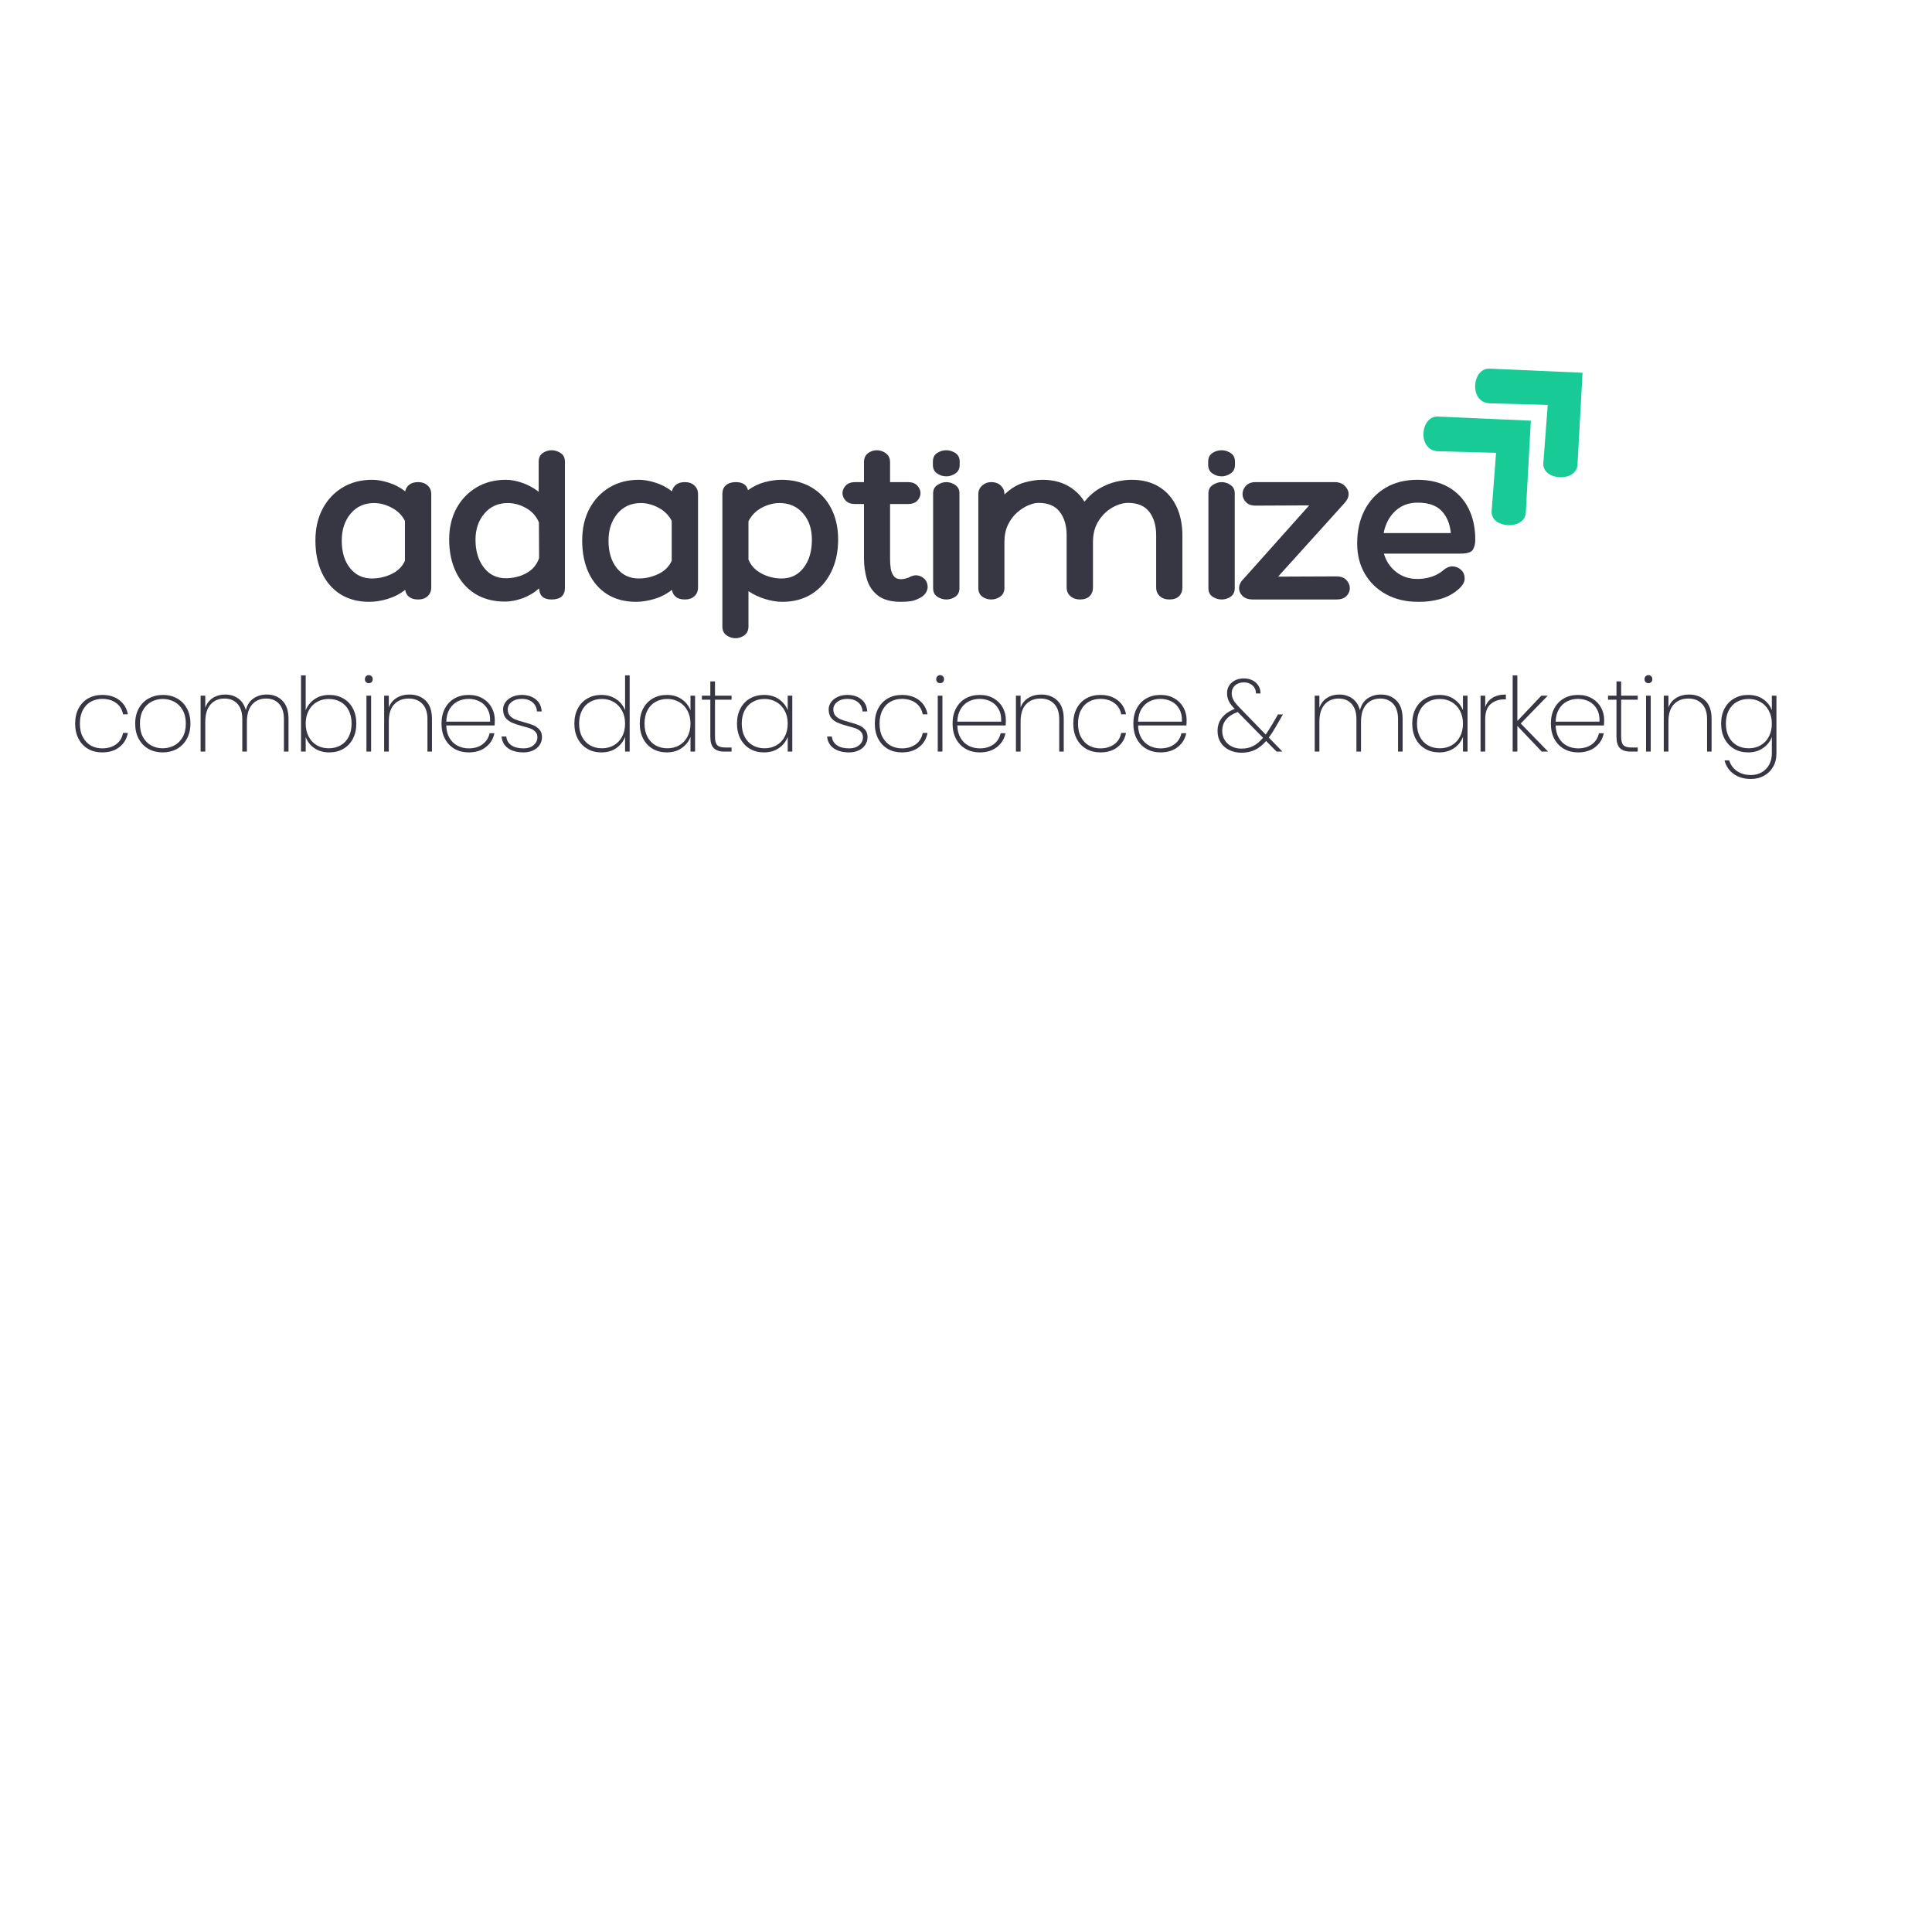 <svg xmlns="http://www.w3.org/2000/svg" xmlns:xlink="http://www.w3.org/1999/xlink" width="500" zoomAndPan="magnify" viewBox="0 0 375 375" height="500" preserveAspectRatio="xMidYMid meet" version="1.0"><defs><g/><clipPath id="1a89bf9695"><path d="M 276 80 L 298 80 L 298 102 L 276 102 Z M 276 80 " clip-rule="nonzero"/></clipPath><clipPath id="1236c3bde5"><path d="M 271.934 84.109 L 286.805 70.367 L 307.164 92.398 L 292.293 106.141 Z M 271.934 84.109 " clip-rule="nonzero"/></clipPath><clipPath id="5ae168b77d"><path d="M 271.934 84.109 L 286.805 70.367 L 307.164 92.398 L 292.293 106.141 Z M 271.934 84.109 " clip-rule="nonzero"/></clipPath><clipPath id="5a6ffbe9f6"><path d="M 286 71 L 308 71 L 308 93 L 286 93 Z M 286 71 " clip-rule="nonzero"/></clipPath><clipPath id="711190d09f"><path d="M 281.965 74.805 L 296.836 61.062 L 317.199 83.094 L 302.328 96.836 Z M 281.965 74.805 " clip-rule="nonzero"/></clipPath><clipPath id="2fcc7e0b6c"><path d="M 281.965 74.805 L 296.836 61.062 L 317.199 83.094 L 302.328 96.836 Z M 281.965 74.805 " clip-rule="nonzero"/></clipPath></defs><g clip-path="url(#1a89bf9695)"><g clip-path="url(#1236c3bde5)"><g clip-path="url(#5ae168b77d)"><path fill="#18cb96" d="M 297.137 81.652 L 279.113 80.852 C 275.633 80.695 275.047 87.477 279.172 87.59 L 290.387 87.895 L 289.527 99.18 C 289.27 102.617 295.969 102.98 296.16 99.484 Z M 297.137 81.652 " fill-opacity="1" fill-rule="nonzero"/></g></g></g><g fill="#373643" fill-opacity="1"><g transform="translate(60.332, 116.361)"><g><path d="M 20.812 -22.781 C 21.594 -22.781 22.211 -22.562 22.672 -22.125 C 23.141 -21.695 23.375 -21.141 23.375 -20.453 L 23.375 -2.328 C 23.375 -1.641 23.141 -1.078 22.672 -0.641 C 22.211 -0.211 21.594 0 20.812 0 C 20.07 0 19.488 -0.172 19.062 -0.516 C 18.645 -0.859 18.395 -1.312 18.312 -1.875 C 17.289 -1.07 16.156 -0.484 14.906 -0.109 C 13.656 0.266 12.461 0.453 11.328 0.453 C 9.18 0.453 7.32 -0.035 5.75 -1.016 C 4.188 -2.004 2.984 -3.395 2.141 -5.188 C 1.305 -6.977 0.891 -9.066 0.891 -11.453 C 0.891 -13.785 1.352 -15.832 2.281 -17.594 C 3.207 -19.352 4.5 -20.734 6.156 -21.734 C 7.812 -22.734 9.727 -23.234 11.906 -23.234 C 12.863 -23.234 13.922 -23.051 15.078 -22.688 C 16.242 -22.332 17.32 -21.77 18.312 -21 C 18.426 -21.531 18.691 -21.957 19.109 -22.281 C 19.523 -22.613 20.094 -22.781 20.812 -22.781 Z M 11.859 -4.078 C 13.172 -4.078 14.438 -4.363 15.656 -4.938 C 16.883 -5.52 17.754 -6.379 18.266 -7.516 L 18.266 -15.266 C 17.691 -16.367 16.836 -17.219 15.703 -17.812 C 14.578 -18.414 13.43 -18.719 12.266 -18.719 C 10.391 -18.719 8.875 -18.031 7.719 -16.656 C 6.57 -15.281 6 -13.535 6 -11.422 C 6 -9.211 6.535 -7.438 7.609 -6.094 C 8.68 -4.75 10.098 -4.078 11.859 -4.078 Z M 11.859 -4.078 "/></g></g></g><g fill="#373643" fill-opacity="1"><g transform="translate(86.2, 116.361)"><g><path d="M 20.859 -28.969 C 21.484 -28.969 22.07 -28.785 22.625 -28.422 C 23.176 -28.066 23.453 -27.5 23.453 -26.719 L 23.453 -2.281 C 23.453 -0.758 22.586 0 20.859 0 C 19.305 0 18.5 -0.719 18.438 -2.156 C 17.488 -1.312 16.414 -0.672 15.219 -0.234 C 14.031 0.191 12.895 0.406 11.812 0.406 C 9.57 0.406 7.641 -0.098 6.016 -1.109 C 4.391 -2.129 3.145 -3.551 2.281 -5.375 C 1.414 -7.195 0.984 -9.285 0.984 -11.641 C 0.984 -13.91 1.445 -15.91 2.375 -17.641 C 3.301 -19.367 4.594 -20.734 6.25 -21.734 C 7.906 -22.734 9.82 -23.234 12 -23.234 C 12.977 -23.234 14.035 -23.035 15.172 -22.641 C 16.305 -22.254 17.367 -21.676 18.359 -20.906 L 18.359 -26.719 C 18.359 -27.5 18.617 -28.066 19.141 -28.422 C 19.66 -28.785 20.234 -28.969 20.859 -28.969 Z M 11.953 -4.125 C 13.441 -4.125 14.789 -4.457 16 -5.125 C 17.207 -5.801 18.02 -6.781 18.438 -8.062 L 18.406 -14.953 C 17.895 -16.172 17.062 -17.102 15.906 -17.75 C 14.758 -18.395 13.578 -18.719 12.359 -18.719 C 10.473 -18.719 8.957 -18.035 7.812 -16.672 C 6.664 -15.316 6.094 -13.625 6.094 -11.594 C 6.094 -9.414 6.629 -7.625 7.703 -6.219 C 8.773 -4.82 10.191 -4.125 11.953 -4.125 Z M 11.953 -4.125 "/></g></g></g><g fill="#373643" fill-opacity="1"><g transform="translate(112.112, 116.361)"><g><path d="M 20.812 -22.781 C 21.594 -22.781 22.211 -22.562 22.672 -22.125 C 23.141 -21.695 23.375 -21.141 23.375 -20.453 L 23.375 -2.328 C 23.375 -1.641 23.141 -1.078 22.672 -0.641 C 22.211 -0.211 21.594 0 20.812 0 C 20.07 0 19.488 -0.172 19.062 -0.516 C 18.645 -0.859 18.395 -1.312 18.312 -1.875 C 17.289 -1.07 16.156 -0.484 14.906 -0.109 C 13.656 0.266 12.461 0.453 11.328 0.453 C 9.18 0.453 7.32 -0.035 5.75 -1.016 C 4.188 -2.004 2.984 -3.395 2.141 -5.188 C 1.305 -6.977 0.891 -9.066 0.891 -11.453 C 0.891 -13.785 1.352 -15.832 2.281 -17.594 C 3.207 -19.352 4.5 -20.734 6.156 -21.734 C 7.812 -22.734 9.727 -23.234 11.906 -23.234 C 12.863 -23.234 13.922 -23.051 15.078 -22.688 C 16.242 -22.332 17.32 -21.77 18.312 -21 C 18.426 -21.531 18.691 -21.957 19.109 -22.281 C 19.523 -22.613 20.094 -22.781 20.812 -22.781 Z M 11.859 -4.078 C 13.172 -4.078 14.438 -4.363 15.656 -4.938 C 16.883 -5.52 17.754 -6.379 18.266 -7.516 L 18.266 -15.266 C 17.691 -16.367 16.836 -17.219 15.703 -17.812 C 14.578 -18.414 13.43 -18.719 12.266 -18.719 C 10.391 -18.719 8.875 -18.031 7.719 -16.656 C 6.57 -15.281 6 -13.535 6 -11.422 C 6 -9.211 6.535 -7.438 7.609 -6.094 C 8.68 -4.75 10.098 -4.078 11.859 -4.078 Z M 11.859 -4.078 "/></g></g></g><g fill="#373643" fill-opacity="1"><g transform="translate(137.979, 116.361)"><g><path d="M 13.703 -23.234 C 15.91 -23.234 17.844 -22.75 19.5 -21.781 C 21.156 -20.812 22.438 -19.453 23.344 -17.703 C 24.25 -15.961 24.703 -13.941 24.703 -11.641 C 24.703 -9.254 24.25 -7.148 23.344 -5.328 C 22.438 -3.504 21.176 -2.082 19.562 -1.062 C 17.945 -0.051 16.051 0.453 13.875 0.453 C 12.863 0.453 11.758 0.273 10.562 -0.078 C 9.375 -0.441 8.285 -0.953 7.297 -1.609 L 7.297 5.234 C 7.297 5.984 7.035 6.551 6.516 6.938 C 5.992 7.32 5.422 7.516 4.797 7.516 C 4.141 7.516 3.547 7.32 3.016 6.938 C 2.492 6.551 2.234 5.984 2.234 5.234 L 2.234 -20.5 C 2.234 -21.219 2.461 -21.773 2.922 -22.172 C 3.391 -22.578 4.023 -22.781 4.828 -22.781 C 6.172 -22.781 6.961 -22.258 7.203 -21.219 C 8.254 -21.969 9.344 -22.488 10.469 -22.781 C 11.602 -23.082 12.68 -23.234 13.703 -23.234 Z M 13.75 -4.078 C 15.508 -4.078 16.926 -4.77 18 -6.156 C 19.07 -7.539 19.609 -9.352 19.609 -11.594 C 19.609 -13.707 19.031 -15.422 17.875 -16.734 C 16.727 -18.055 15.219 -18.719 13.344 -18.719 C 12.145 -18.719 10.977 -18.41 9.844 -17.797 C 8.707 -17.18 7.859 -16.305 7.297 -15.172 L 7.297 -7.75 C 7.773 -6.582 8.625 -5.676 9.844 -5.031 C 11.07 -4.395 12.375 -4.078 13.75 -4.078 Z M 13.75 -4.078 "/></g></g></g><g fill="#373643" fill-opacity="1"><g transform="translate(164.026, 116.361)"><g><path d="M 12.312 -4.25 C 13 -4.633 13.617 -4.77 14.172 -4.656 C 14.723 -4.539 15.172 -4.281 15.516 -3.875 C 15.859 -3.469 16.031 -3 16.031 -2.469 C 16.031 -2.07 15.91 -1.68 15.672 -1.297 C 15.43 -0.91 15.055 -0.582 14.547 -0.312 C 13.891 0.039 13.289 0.254 12.75 0.328 C 12.219 0.41 11.594 0.453 10.875 0.453 C 8.938 0.453 7.441 0.051 6.391 -0.75 C 5.348 -1.562 4.633 -2.609 4.25 -3.891 C 3.863 -5.172 3.672 -6.531 3.672 -7.969 L 3.672 -18.531 L 1.969 -18.531 C 1.133 -18.531 0.516 -18.754 0.109 -19.203 C -0.297 -19.648 -0.5 -20.129 -0.5 -20.641 C -0.5 -21.172 -0.289 -21.66 0.125 -22.109 C 0.551 -22.555 1.164 -22.781 1.969 -22.781 L 3.672 -22.781 L 3.672 -26.641 C 3.672 -27.41 3.922 -27.988 4.422 -28.375 C 4.93 -28.77 5.516 -28.969 6.172 -28.969 C 6.805 -28.969 7.391 -28.77 7.922 -28.375 C 8.461 -27.988 8.734 -27.41 8.734 -26.641 L 8.734 -22.781 L 12.219 -22.781 C 13 -22.781 13.598 -22.555 14.016 -22.109 C 14.43 -21.66 14.641 -21.172 14.641 -20.641 C 14.641 -20.098 14.43 -19.609 14.016 -19.172 C 13.598 -18.742 13 -18.531 12.219 -18.531 L 8.734 -18.531 L 8.734 -7.969 C 8.734 -7.312 8.773 -6.676 8.859 -6.062 C 8.953 -5.445 9.156 -4.938 9.469 -4.531 C 9.781 -4.133 10.25 -3.938 10.875 -3.938 C 11.113 -3.938 11.375 -3.973 11.656 -4.047 C 11.945 -4.117 12.164 -4.188 12.312 -4.25 Z M 12.312 -4.25 "/></g></g></g><g fill="#373643" fill-opacity="1"><g transform="translate(179.555, 116.361)"><g><path d="M 6.719 -26.141 C 6.719 -25.398 6.441 -24.844 5.891 -24.469 C 5.336 -24.094 4.75 -23.906 4.125 -23.906 C 3.469 -23.906 2.867 -24.094 2.328 -24.469 C 1.785 -24.844 1.516 -25.398 1.516 -26.141 L 1.516 -26.719 C 1.516 -27.5 1.785 -28.066 2.328 -28.422 C 2.867 -28.785 3.469 -28.969 4.125 -28.969 C 4.75 -28.969 5.336 -28.785 5.891 -28.422 C 6.441 -28.066 6.719 -27.5 6.719 -26.719 Z M 1.562 -20.594 C 1.562 -21.312 1.836 -21.852 2.391 -22.219 C 2.941 -22.594 3.52 -22.781 4.125 -22.781 C 4.75 -22.781 5.328 -22.594 5.859 -22.219 C 6.398 -21.852 6.672 -21.328 6.672 -20.641 L 6.672 -2.188 C 6.672 -1.445 6.398 -0.895 5.859 -0.531 C 5.328 -0.176 4.75 0 4.125 0 C 3.52 0 2.941 -0.176 2.391 -0.531 C 1.836 -0.895 1.562 -1.445 1.562 -2.188 Z M 1.562 -20.594 "/></g></g></g><g fill="#373643" fill-opacity="1"><g transform="translate(186.894, 116.361)"><g><path d="M 32.766 -23.234 C 34.859 -23.234 36.633 -22.773 38.094 -21.859 C 39.562 -20.953 40.68 -19.688 41.453 -18.062 C 42.223 -16.438 42.609 -14.551 42.609 -12.406 L 42.609 -2.328 C 42.609 -1.641 42.391 -1.078 41.953 -0.641 C 41.523 -0.211 40.895 0 40.062 0 C 39.32 0 38.711 -0.211 38.234 -0.641 C 37.754 -1.078 37.516 -1.641 37.516 -2.328 L 37.516 -12.484 C 37.516 -14.336 37.07 -15.844 36.188 -17 C 35.312 -18.164 33.93 -18.75 32.047 -18.75 C 31.098 -18.75 30.094 -18.453 29.031 -17.859 C 27.969 -17.266 27.07 -16.398 26.344 -15.266 C 25.613 -14.129 25.25 -12.742 25.25 -11.109 L 25.25 -2.328 C 25.25 -1.641 25.031 -1.078 24.594 -0.641 C 24.164 -0.211 23.547 0 22.734 0 C 21.992 0 21.375 -0.211 20.875 -0.641 C 20.383 -1.078 20.141 -1.641 20.141 -2.328 L 20.141 -12.484 C 20.141 -14.336 19.695 -15.844 18.812 -17 C 17.938 -18.164 16.562 -18.75 14.688 -18.75 C 14.113 -18.75 13.453 -18.594 12.703 -18.281 C 11.961 -17.969 11.234 -17.5 10.516 -16.875 C 9.805 -16.25 9.219 -15.457 8.75 -14.5 C 8.289 -13.551 8.062 -12.422 8.062 -11.109 L 8.062 -2.234 C 8.062 -1.492 7.789 -0.938 7.25 -0.562 C 6.719 -0.188 6.133 0 5.5 0 C 4.844 0 4.258 -0.188 3.75 -0.562 C 3.25 -0.938 3 -1.492 3 -2.234 L 3 -20.5 C 3 -21.125 3.242 -21.66 3.734 -22.109 C 4.234 -22.555 4.82 -22.781 5.5 -22.781 C 6.281 -22.781 6.898 -22.555 7.359 -22.109 C 7.828 -21.66 8.062 -21.125 8.062 -20.5 L 8.062 -20.375 C 9.281 -21.531 10.531 -22.297 11.812 -22.672 C 13.102 -23.047 14.312 -23.234 15.438 -23.234 C 17.32 -23.234 18.953 -22.852 20.328 -22.094 C 21.703 -21.332 22.789 -20.297 23.594 -18.984 C 24.52 -20.117 25.52 -20.988 26.594 -21.594 C 27.664 -22.207 28.738 -22.633 29.812 -22.875 C 30.883 -23.113 31.867 -23.234 32.766 -23.234 Z M 32.766 -23.234 "/></g></g></g><g fill="#373643" fill-opacity="1"><g transform="translate(232.99, 116.361)"><g><path d="M 6.719 -26.141 C 6.719 -25.398 6.441 -24.844 5.891 -24.469 C 5.336 -24.094 4.75 -23.906 4.125 -23.906 C 3.469 -23.906 2.867 -24.094 2.328 -24.469 C 1.785 -24.844 1.516 -25.398 1.516 -26.141 L 1.516 -26.719 C 1.516 -27.5 1.785 -28.066 2.328 -28.422 C 2.867 -28.785 3.469 -28.969 4.125 -28.969 C 4.75 -28.969 5.336 -28.785 5.891 -28.422 C 6.441 -28.066 6.719 -27.5 6.719 -26.719 Z M 1.562 -20.594 C 1.562 -21.312 1.836 -21.852 2.391 -22.219 C 2.941 -22.594 3.52 -22.781 4.125 -22.781 C 4.75 -22.781 5.328 -22.594 5.859 -22.219 C 6.398 -21.852 6.672 -21.328 6.672 -20.641 L 6.672 -2.188 C 6.672 -1.445 6.398 -0.895 5.859 -0.531 C 5.328 -0.176 4.75 0 4.125 0 C 3.52 0 2.941 -0.176 2.391 -0.531 C 1.836 -0.895 1.562 -1.445 1.562 -2.188 Z M 1.562 -20.594 "/></g></g></g><g fill="#373643" fill-opacity="1"><g transform="translate(240.33, 116.361)"><g><path d="M 7.75 -4.438 L 19.062 -4.484 C 19.938 -4.484 20.586 -4.242 21.016 -3.766 C 21.453 -3.285 21.672 -2.758 21.672 -2.188 C 21.672 -1.625 21.453 -1.117 21.016 -0.672 C 20.586 -0.223 19.938 0 19.062 0 L 2.859 0 C 1.992 0 1.328 -0.223 0.859 -0.672 C 0.398 -1.117 0.172 -1.625 0.172 -2.188 C 0.172 -2.82 0.457 -3.422 1.031 -3.984 L 13.781 -18.266 L 3.359 -18.219 C 2.555 -18.219 1.938 -18.445 1.5 -18.906 C 1.062 -19.375 0.844 -19.891 0.844 -20.453 C 0.844 -21.055 1.062 -21.594 1.5 -22.062 C 1.938 -22.539 2.555 -22.781 3.359 -22.781 L 18.75 -22.781 C 19.562 -22.781 20.211 -22.535 20.703 -22.047 C 21.191 -21.555 21.438 -21.008 21.438 -20.406 C 21.438 -19.875 21.172 -19.312 20.641 -18.719 Z M 7.75 -4.438 "/></g></g></g><g fill="#373643" fill-opacity="1"><g transform="translate(262.304, 116.361)"><g><path d="M 12.797 -3.984 C 13.66 -3.984 14.508 -4.102 15.344 -4.344 C 16.188 -4.582 16.969 -4.984 17.688 -5.547 C 18.375 -6.172 19.047 -6.461 19.703 -6.422 C 20.359 -6.379 20.898 -6.141 21.328 -5.703 C 21.766 -5.273 21.984 -4.738 21.984 -4.094 C 21.984 -3.457 21.672 -2.836 21.047 -2.234 C 19.992 -1.223 18.75 -0.516 17.312 -0.109 C 15.883 0.297 14.426 0.484 12.938 0.453 C 10.613 0.453 8.562 -0.023 6.781 -0.984 C 5.008 -1.941 3.625 -3.27 2.625 -4.969 C 1.625 -6.664 1.125 -8.633 1.125 -10.875 C 1.125 -13.32 1.598 -15.469 2.547 -17.312 C 3.504 -19.164 4.852 -20.613 6.594 -21.656 C 8.344 -22.707 10.41 -23.234 12.797 -23.234 C 15.191 -23.234 17.223 -22.75 18.891 -21.781 C 20.555 -20.812 21.832 -19.453 22.719 -17.703 C 23.602 -15.961 24.047 -13.926 24.047 -11.594 C 24.047 -10.844 23.895 -10.207 23.594 -9.688 C 23.289 -9.164 22.5 -8.906 21.219 -8.906 L 6.312 -8.906 C 6.727 -7.445 7.52 -6.258 8.688 -5.344 C 9.852 -4.438 11.223 -3.984 12.797 -3.984 Z M 12.844 -18.797 C 11.113 -18.797 9.664 -18.25 8.5 -17.156 C 7.344 -16.07 6.598 -14.648 6.266 -12.891 L 19.297 -12.891 C 19.141 -14.648 18.555 -16.07 17.547 -17.156 C 16.535 -18.25 14.969 -18.797 12.844 -18.797 Z M 12.844 -18.797 "/></g></g></g><g fill="#373643" fill-opacity="1"><g transform="translate(13.507, 145.885)"><g><path d="M 1.078 -5.438 C 1.078 -6.57 1.301 -7.555 1.75 -8.391 C 2.195 -9.234 2.816 -9.879 3.609 -10.328 C 4.398 -10.773 5.312 -11 6.344 -11 C 7.695 -11 8.812 -10.656 9.688 -9.969 C 10.562 -9.289 11.102 -8.379 11.312 -7.234 L 10.375 -7.234 C 10.207 -8.172 9.758 -8.906 9.031 -9.438 C 8.301 -9.969 7.406 -10.234 6.344 -10.234 C 5.539 -10.234 4.812 -10.055 4.156 -9.703 C 3.508 -9.359 2.988 -8.82 2.594 -8.094 C 2.195 -7.363 2 -6.477 2 -5.438 C 2 -4.383 2.195 -3.5 2.594 -2.781 C 2.988 -2.062 3.508 -1.52 4.156 -1.156 C 4.812 -0.801 5.539 -0.625 6.344 -0.625 C 7.406 -0.625 8.301 -0.891 9.031 -1.422 C 9.758 -1.953 10.207 -2.688 10.375 -3.625 L 11.312 -3.625 C 11.102 -2.488 10.555 -1.57 9.672 -0.875 C 8.797 -0.188 7.688 0.156 6.344 0.156 C 5.312 0.156 4.398 -0.066 3.609 -0.516 C 2.816 -0.973 2.195 -1.625 1.75 -2.469 C 1.301 -3.312 1.078 -4.301 1.078 -5.438 Z M 1.078 -5.438 "/></g></g></g><g fill="#373643" fill-opacity="1"><g transform="translate(25.162, 145.885)"><g><path d="M 6.422 0.156 C 5.41 0.156 4.492 -0.066 3.672 -0.516 C 2.859 -0.973 2.223 -1.625 1.766 -2.469 C 1.305 -3.312 1.078 -4.301 1.078 -5.438 C 1.078 -6.562 1.312 -7.547 1.781 -8.391 C 2.25 -9.234 2.891 -9.879 3.703 -10.328 C 4.523 -10.773 5.441 -11 6.453 -11 C 7.473 -11 8.391 -10.773 9.203 -10.328 C 10.016 -9.879 10.648 -9.234 11.109 -8.391 C 11.566 -7.555 11.797 -6.57 11.797 -5.438 C 11.797 -4.301 11.562 -3.312 11.094 -2.469 C 10.633 -1.625 9.992 -0.973 9.172 -0.516 C 8.348 -0.066 7.43 0.156 6.422 0.156 Z M 6.422 -0.641 C 7.203 -0.641 7.938 -0.816 8.625 -1.172 C 9.312 -1.523 9.863 -2.062 10.281 -2.781 C 10.695 -3.5 10.906 -4.383 10.906 -5.438 C 10.906 -6.477 10.695 -7.359 10.281 -8.078 C 9.863 -8.797 9.316 -9.332 8.641 -9.688 C 7.961 -10.039 7.227 -10.219 6.438 -10.219 C 5.656 -10.219 4.926 -10.039 4.25 -9.688 C 3.57 -9.332 3.023 -8.797 2.609 -8.078 C 2.203 -7.359 2 -6.477 2 -5.438 C 2 -4.383 2.203 -3.5 2.609 -2.781 C 3.016 -2.062 3.551 -1.523 4.219 -1.172 C 4.895 -0.816 5.629 -0.641 6.422 -0.641 Z M 6.422 -0.641 "/></g></g></g><g fill="#373643" fill-opacity="1"><g transform="translate(37.297, 145.885)"><g><path d="M 14.484 -11.078 C 15.723 -11.078 16.734 -10.68 17.516 -9.891 C 18.305 -9.098 18.703 -7.922 18.703 -6.359 L 18.703 0 L 17.812 0 L 17.812 -6.297 C 17.812 -7.586 17.5 -8.578 16.875 -9.266 C 16.258 -9.953 15.414 -10.297 14.344 -10.297 C 13.219 -10.297 12.316 -9.91 11.641 -9.141 C 10.961 -8.367 10.625 -7.25 10.625 -5.781 L 10.625 0 L 9.734 0 L 9.734 -6.297 C 9.734 -7.586 9.422 -8.578 8.797 -9.266 C 8.18 -9.953 7.336 -10.297 6.266 -10.297 C 5.141 -10.297 4.238 -9.91 3.562 -9.141 C 2.883 -8.367 2.547 -7.25 2.547 -5.781 L 2.547 0 L 1.641 0 L 1.641 -10.859 L 2.547 -10.859 L 2.547 -8.5 C 2.848 -9.352 3.344 -9.992 4.031 -10.422 C 4.719 -10.859 5.508 -11.078 6.406 -11.078 C 7.383 -11.078 8.227 -10.82 8.938 -10.312 C 9.656 -9.801 10.148 -9.047 10.422 -8.047 C 10.672 -9.047 11.16 -9.801 11.891 -10.312 C 12.629 -10.82 13.492 -11.078 14.484 -11.078 Z M 14.484 -11.078 "/></g></g></g><g fill="#373643" fill-opacity="1"><g transform="translate(56.789, 145.885)"><g><path d="M 2.547 -8 C 2.879 -8.875 3.441 -9.594 4.234 -10.156 C 5.035 -10.719 6.004 -11 7.141 -11 C 8.148 -11 9.051 -10.77 9.844 -10.312 C 10.645 -9.863 11.266 -9.219 11.703 -8.375 C 12.148 -7.539 12.375 -6.562 12.375 -5.438 C 12.375 -4.32 12.148 -3.336 11.703 -2.484 C 11.266 -1.641 10.645 -0.988 9.844 -0.531 C 9.051 -0.07 8.148 0.156 7.141 0.156 C 6.004 0.156 5.031 -0.117 4.219 -0.672 C 3.414 -1.234 2.859 -1.957 2.547 -2.844 L 2.547 0 L 1.641 0 L 1.641 -14.797 L 2.547 -14.797 Z M 11.453 -5.438 C 11.453 -6.426 11.266 -7.281 10.891 -8 C 10.523 -8.719 10.004 -9.266 9.328 -9.641 C 8.648 -10.023 7.875 -10.219 7 -10.219 C 6.156 -10.219 5.395 -10.02 4.719 -9.625 C 4.039 -9.238 3.508 -8.68 3.125 -7.953 C 2.738 -7.223 2.547 -6.383 2.547 -5.438 C 2.547 -4.477 2.738 -3.633 3.125 -2.906 C 3.508 -2.176 4.039 -1.613 4.719 -1.219 C 5.395 -0.832 6.156 -0.641 7 -0.641 C 7.875 -0.641 8.648 -0.832 9.328 -1.219 C 10.004 -1.602 10.523 -2.156 10.891 -2.875 C 11.266 -3.594 11.453 -4.445 11.453 -5.438 Z M 11.453 -5.438 "/></g></g></g><g fill="#373643" fill-opacity="1"><g transform="translate(69.484, 145.885)"><g><path d="M 2.094 -13.281 C 1.883 -13.281 1.707 -13.348 1.562 -13.484 C 1.414 -13.629 1.344 -13.82 1.344 -14.062 C 1.344 -14.289 1.414 -14.477 1.562 -14.625 C 1.707 -14.77 1.883 -14.844 2.094 -14.844 C 2.312 -14.844 2.492 -14.77 2.641 -14.625 C 2.785 -14.477 2.859 -14.289 2.859 -14.062 C 2.859 -13.82 2.785 -13.629 2.641 -13.484 C 2.492 -13.348 2.312 -13.281 2.094 -13.281 Z M 2.547 -10.859 L 2.547 0 L 1.641 0 L 1.641 -10.859 Z M 2.547 -10.859 "/></g></g></g><g fill="#373643" fill-opacity="1"><g transform="translate(72.922, 145.885)"><g><path d="M 6.547 -11.078 C 7.836 -11.078 8.891 -10.68 9.703 -9.891 C 10.516 -9.098 10.922 -7.922 10.922 -6.359 L 10.922 0 L 10.047 0 L 10.047 -6.297 C 10.047 -7.586 9.719 -8.578 9.062 -9.266 C 8.406 -9.953 7.52 -10.297 6.406 -10.297 C 5.227 -10.297 4.289 -9.922 3.594 -9.172 C 2.895 -8.43 2.547 -7.328 2.547 -5.859 L 2.547 0 L 1.641 0 L 1.641 -10.859 L 2.547 -10.859 L 2.547 -8.562 C 2.848 -9.375 3.352 -9.992 4.062 -10.422 C 4.781 -10.859 5.609 -11.078 6.547 -11.078 Z M 6.547 -11.078 "/></g></g></g><g fill="#373643" fill-opacity="1"><g transform="translate(84.618, 145.885)"><g><path d="M 11.422 -6.156 C 11.422 -5.676 11.406 -5.316 11.375 -5.078 L 2 -5.078 C 2.031 -4.109 2.242 -3.289 2.641 -2.625 C 3.035 -1.957 3.562 -1.457 4.219 -1.125 C 4.875 -0.789 5.586 -0.625 6.359 -0.625 C 7.422 -0.625 8.312 -0.883 9.031 -1.406 C 9.758 -1.938 10.219 -2.656 10.406 -3.562 L 11.344 -3.562 C 11.125 -2.457 10.57 -1.562 9.688 -0.875 C 8.812 -0.188 7.703 0.156 6.359 0.156 C 5.348 0.156 4.441 -0.066 3.641 -0.516 C 2.836 -0.973 2.207 -1.625 1.75 -2.469 C 1.301 -3.312 1.078 -4.301 1.078 -5.438 C 1.078 -6.57 1.301 -7.555 1.75 -8.391 C 2.195 -9.234 2.816 -9.879 3.609 -10.328 C 4.41 -10.773 5.328 -11 6.359 -11 C 7.398 -11 8.301 -10.773 9.062 -10.328 C 9.832 -9.879 10.414 -9.285 10.812 -8.547 C 11.219 -7.805 11.422 -7.008 11.422 -6.156 Z M 10.516 -5.812 C 10.555 -6.781 10.383 -7.598 10 -8.266 C 9.625 -8.93 9.109 -9.426 8.453 -9.75 C 7.805 -10.07 7.102 -10.234 6.344 -10.234 C 5.582 -10.234 4.879 -10.07 4.234 -9.75 C 3.586 -9.426 3.062 -8.93 2.656 -8.266 C 2.25 -7.598 2.031 -6.781 2 -5.812 Z M 10.516 -5.812 "/></g></g></g><g fill="#373643" fill-opacity="1"><g transform="translate(96.353, 145.885)"><g><path d="M 5.266 0.156 C 4.047 0.156 3.051 -0.109 2.281 -0.641 C 1.52 -1.172 1.094 -1.93 1 -2.922 L 1.922 -2.922 C 1.984 -2.211 2.305 -1.648 2.891 -1.234 C 3.473 -0.828 4.266 -0.625 5.266 -0.625 C 6.086 -0.625 6.738 -0.832 7.219 -1.25 C 7.707 -1.664 7.953 -2.18 7.953 -2.797 C 7.953 -3.223 7.82 -3.57 7.562 -3.844 C 7.312 -4.125 6.988 -4.336 6.594 -4.484 C 6.207 -4.629 5.68 -4.785 5.016 -4.953 C 4.211 -5.172 3.566 -5.383 3.078 -5.594 C 2.586 -5.801 2.164 -6.109 1.812 -6.516 C 1.469 -6.93 1.297 -7.488 1.297 -8.188 C 1.297 -8.688 1.445 -9.148 1.75 -9.578 C 2.062 -10.016 2.488 -10.359 3.031 -10.609 C 3.582 -10.867 4.207 -11 4.906 -11 C 6.031 -11 6.941 -10.711 7.641 -10.141 C 8.348 -9.578 8.727 -8.797 8.781 -7.797 L 7.875 -7.797 C 7.832 -8.516 7.551 -9.098 7.031 -9.547 C 6.52 -10.004 5.801 -10.234 4.875 -10.234 C 4.102 -10.234 3.461 -10.035 2.953 -9.641 C 2.453 -9.242 2.203 -8.758 2.203 -8.188 C 2.203 -7.676 2.344 -7.266 2.625 -6.953 C 2.914 -6.641 3.27 -6.398 3.688 -6.234 C 4.102 -6.066 4.66 -5.891 5.359 -5.703 C 6.117 -5.504 6.727 -5.305 7.188 -5.109 C 7.645 -4.91 8.035 -4.629 8.359 -4.266 C 8.68 -3.898 8.844 -3.41 8.844 -2.797 C 8.844 -2.234 8.688 -1.723 8.375 -1.266 C 8.07 -0.816 7.645 -0.469 7.094 -0.219 C 6.551 0.031 5.941 0.156 5.266 0.156 Z M 5.266 0.156 "/></g></g></g><g fill="#373643" fill-opacity="1"><g transform="translate(105.529, 145.885)"><g/></g></g><g fill="#373643" fill-opacity="1"><g transform="translate(110.406, 145.885)"><g><path d="M 1.078 -5.438 C 1.078 -6.562 1.301 -7.539 1.75 -8.375 C 2.195 -9.219 2.816 -9.863 3.609 -10.312 C 4.398 -10.77 5.301 -11 6.312 -11 C 7.426 -11 8.391 -10.723 9.203 -10.172 C 10.016 -9.617 10.586 -8.898 10.922 -8.016 L 10.922 -14.797 L 11.812 -14.797 L 11.812 0 L 10.922 0 L 10.922 -2.875 C 10.598 -1.988 10.035 -1.258 9.234 -0.688 C 8.441 -0.125 7.469 0.156 6.312 0.156 C 5.301 0.156 4.398 -0.07 3.609 -0.531 C 2.816 -0.988 2.195 -1.641 1.75 -2.484 C 1.301 -3.336 1.078 -4.32 1.078 -5.438 Z M 10.922 -5.438 C 10.922 -6.383 10.723 -7.223 10.328 -7.953 C 9.93 -8.68 9.395 -9.238 8.719 -9.625 C 8.039 -10.02 7.281 -10.219 6.438 -10.219 C 5.562 -10.219 4.789 -10.023 4.125 -9.641 C 3.457 -9.266 2.938 -8.719 2.562 -8 C 2.188 -7.281 2 -6.426 2 -5.438 C 2 -4.445 2.188 -3.594 2.562 -2.875 C 2.938 -2.156 3.457 -1.602 4.125 -1.219 C 4.801 -0.832 5.57 -0.641 6.438 -0.641 C 7.281 -0.641 8.047 -0.832 8.734 -1.219 C 9.422 -1.613 9.957 -2.176 10.344 -2.906 C 10.727 -3.633 10.922 -4.477 10.922 -5.438 Z M 10.922 -5.438 "/></g></g></g><g fill="#373643" fill-opacity="1"><g transform="translate(123.101, 145.885)"><g><path d="M 1.078 -5.438 C 1.078 -6.562 1.301 -7.539 1.75 -8.375 C 2.195 -9.219 2.816 -9.863 3.609 -10.312 C 4.398 -10.77 5.301 -11 6.312 -11 C 7.469 -11 8.441 -10.719 9.234 -10.156 C 10.035 -9.594 10.598 -8.879 10.922 -8.016 L 10.922 -10.859 L 11.812 -10.859 L 11.812 0 L 10.922 0 L 10.922 -2.859 C 10.598 -1.984 10.031 -1.258 9.219 -0.688 C 8.414 -0.125 7.445 0.156 6.312 0.156 C 5.301 0.156 4.398 -0.07 3.609 -0.531 C 2.816 -0.988 2.195 -1.641 1.75 -2.484 C 1.301 -3.336 1.078 -4.32 1.078 -5.438 Z M 10.922 -5.438 C 10.922 -6.383 10.723 -7.223 10.328 -7.953 C 9.93 -8.68 9.395 -9.238 8.719 -9.625 C 8.039 -10.02 7.281 -10.219 6.438 -10.219 C 5.562 -10.219 4.789 -10.023 4.125 -9.641 C 3.457 -9.266 2.938 -8.719 2.562 -8 C 2.188 -7.281 2 -6.426 2 -5.438 C 2 -4.445 2.188 -3.594 2.562 -2.875 C 2.938 -2.156 3.457 -1.602 4.125 -1.219 C 4.801 -0.832 5.57 -0.641 6.438 -0.641 C 7.281 -0.641 8.047 -0.832 8.734 -1.219 C 9.422 -1.613 9.957 -2.176 10.344 -2.906 C 10.727 -3.633 10.922 -4.477 10.922 -5.438 Z M 10.922 -5.438 "/></g></g></g><g fill="#373643" fill-opacity="1"><g transform="translate(135.796, 145.885)"><g><path d="M 2.984 -10.078 L 2.984 -2.906 C 2.984 -2.102 3.129 -1.551 3.422 -1.25 C 3.711 -0.945 4.234 -0.797 4.984 -0.797 L 6.203 -0.797 L 6.203 0 L 4.844 0 C 3.895 0 3.195 -0.223 2.75 -0.672 C 2.301 -1.117 2.078 -1.863 2.078 -2.906 L 2.078 -10.078 L 0.438 -10.078 L 0.438 -10.859 L 2.078 -10.859 L 2.078 -13.625 L 2.984 -13.625 L 2.984 -10.859 L 6.203 -10.859 L 6.203 -10.078 Z M 2.984 -10.078 "/></g></g></g><g fill="#373643" fill-opacity="1"><g transform="translate(141.973, 145.885)"><g><path d="M 1.078 -5.438 C 1.078 -6.562 1.301 -7.539 1.75 -8.375 C 2.195 -9.219 2.816 -9.863 3.609 -10.312 C 4.398 -10.77 5.301 -11 6.312 -11 C 7.469 -11 8.441 -10.719 9.234 -10.156 C 10.035 -9.594 10.598 -8.879 10.922 -8.016 L 10.922 -10.859 L 11.812 -10.859 L 11.812 0 L 10.922 0 L 10.922 -2.859 C 10.598 -1.984 10.031 -1.258 9.219 -0.688 C 8.414 -0.125 7.445 0.156 6.312 0.156 C 5.301 0.156 4.398 -0.07 3.609 -0.531 C 2.816 -0.988 2.195 -1.641 1.75 -2.484 C 1.301 -3.336 1.078 -4.32 1.078 -5.438 Z M 10.922 -5.438 C 10.922 -6.383 10.723 -7.223 10.328 -7.953 C 9.93 -8.68 9.395 -9.238 8.719 -9.625 C 8.039 -10.02 7.281 -10.219 6.438 -10.219 C 5.562 -10.219 4.789 -10.023 4.125 -9.641 C 3.457 -9.266 2.938 -8.719 2.562 -8 C 2.188 -7.281 2 -6.426 2 -5.438 C 2 -4.445 2.188 -3.594 2.562 -2.875 C 2.938 -2.156 3.457 -1.602 4.125 -1.219 C 4.801 -0.832 5.57 -0.641 6.438 -0.641 C 7.281 -0.641 8.047 -0.832 8.734 -1.219 C 9.422 -1.613 9.957 -2.176 10.344 -2.906 C 10.727 -3.633 10.922 -4.477 10.922 -5.438 Z M 10.922 -5.438 "/></g></g></g><g fill="#373643" fill-opacity="1"><g transform="translate(154.668, 145.885)"><g/></g></g><g fill="#373643" fill-opacity="1"><g transform="translate(159.546, 145.885)"><g><path d="M 5.266 0.156 C 4.047 0.156 3.051 -0.109 2.281 -0.641 C 1.52 -1.172 1.094 -1.93 1 -2.922 L 1.922 -2.922 C 1.984 -2.211 2.305 -1.648 2.891 -1.234 C 3.473 -0.828 4.266 -0.625 5.266 -0.625 C 6.086 -0.625 6.738 -0.832 7.219 -1.25 C 7.707 -1.664 7.953 -2.18 7.953 -2.797 C 7.953 -3.223 7.82 -3.57 7.562 -3.844 C 7.312 -4.125 6.988 -4.336 6.594 -4.484 C 6.207 -4.629 5.68 -4.785 5.016 -4.953 C 4.211 -5.172 3.566 -5.383 3.078 -5.594 C 2.586 -5.801 2.164 -6.109 1.812 -6.516 C 1.469 -6.93 1.297 -7.488 1.297 -8.188 C 1.297 -8.688 1.445 -9.148 1.75 -9.578 C 2.062 -10.016 2.488 -10.359 3.031 -10.609 C 3.582 -10.867 4.207 -11 4.906 -11 C 6.031 -11 6.941 -10.711 7.641 -10.141 C 8.348 -9.578 8.727 -8.797 8.781 -7.797 L 7.875 -7.797 C 7.832 -8.516 7.551 -9.098 7.031 -9.547 C 6.52 -10.004 5.801 -10.234 4.875 -10.234 C 4.102 -10.234 3.461 -10.035 2.953 -9.641 C 2.453 -9.242 2.203 -8.758 2.203 -8.188 C 2.203 -7.676 2.344 -7.266 2.625 -6.953 C 2.914 -6.641 3.27 -6.398 3.688 -6.234 C 4.102 -6.066 4.66 -5.891 5.359 -5.703 C 6.117 -5.504 6.727 -5.305 7.188 -5.109 C 7.645 -4.91 8.035 -4.629 8.359 -4.266 C 8.68 -3.898 8.844 -3.41 8.844 -2.797 C 8.844 -2.234 8.688 -1.723 8.375 -1.266 C 8.07 -0.816 7.645 -0.469 7.094 -0.219 C 6.551 0.031 5.941 0.156 5.266 0.156 Z M 5.266 0.156 "/></g></g></g><g fill="#373643" fill-opacity="1"><g transform="translate(168.722, 145.885)"><g><path d="M 1.078 -5.438 C 1.078 -6.57 1.301 -7.555 1.75 -8.391 C 2.195 -9.234 2.816 -9.879 3.609 -10.328 C 4.398 -10.773 5.312 -11 6.344 -11 C 7.695 -11 8.812 -10.656 9.688 -9.969 C 10.562 -9.289 11.102 -8.379 11.312 -7.234 L 10.375 -7.234 C 10.207 -8.172 9.758 -8.906 9.031 -9.438 C 8.301 -9.969 7.406 -10.234 6.344 -10.234 C 5.539 -10.234 4.812 -10.055 4.156 -9.703 C 3.508 -9.359 2.988 -8.82 2.594 -8.094 C 2.195 -7.363 2 -6.477 2 -5.438 C 2 -4.383 2.195 -3.5 2.594 -2.781 C 2.988 -2.062 3.508 -1.52 4.156 -1.156 C 4.812 -0.801 5.539 -0.625 6.344 -0.625 C 7.406 -0.625 8.301 -0.891 9.031 -1.422 C 9.758 -1.953 10.207 -2.688 10.375 -3.625 L 11.312 -3.625 C 11.102 -2.488 10.555 -1.57 9.672 -0.875 C 8.797 -0.188 7.688 0.156 6.344 0.156 C 5.312 0.156 4.398 -0.066 3.609 -0.516 C 2.816 -0.973 2.195 -1.625 1.75 -2.469 C 1.301 -3.312 1.078 -4.301 1.078 -5.438 Z M 1.078 -5.438 "/></g></g></g><g fill="#373643" fill-opacity="1"><g transform="translate(180.377, 145.885)"><g><path d="M 2.094 -13.281 C 1.883 -13.281 1.707 -13.348 1.562 -13.484 C 1.414 -13.629 1.344 -13.82 1.344 -14.062 C 1.344 -14.289 1.414 -14.477 1.562 -14.625 C 1.707 -14.77 1.883 -14.844 2.094 -14.844 C 2.312 -14.844 2.492 -14.77 2.641 -14.625 C 2.785 -14.477 2.859 -14.289 2.859 -14.062 C 2.859 -13.82 2.785 -13.629 2.641 -13.484 C 2.492 -13.348 2.312 -13.281 2.094 -13.281 Z M 2.547 -10.859 L 2.547 0 L 1.641 0 L 1.641 -10.859 Z M 2.547 -10.859 "/></g></g></g><g fill="#373643" fill-opacity="1"><g transform="translate(183.815, 145.885)"><g><path d="M 11.422 -6.156 C 11.422 -5.676 11.406 -5.316 11.375 -5.078 L 2 -5.078 C 2.031 -4.109 2.242 -3.289 2.641 -2.625 C 3.035 -1.957 3.562 -1.457 4.219 -1.125 C 4.875 -0.789 5.586 -0.625 6.359 -0.625 C 7.422 -0.625 8.312 -0.883 9.031 -1.406 C 9.758 -1.938 10.219 -2.656 10.406 -3.562 L 11.344 -3.562 C 11.125 -2.457 10.57 -1.562 9.688 -0.875 C 8.812 -0.188 7.703 0.156 6.359 0.156 C 5.348 0.156 4.441 -0.066 3.641 -0.516 C 2.836 -0.973 2.207 -1.625 1.75 -2.469 C 1.301 -3.312 1.078 -4.301 1.078 -5.438 C 1.078 -6.57 1.301 -7.555 1.75 -8.391 C 2.195 -9.234 2.816 -9.879 3.609 -10.328 C 4.41 -10.773 5.328 -11 6.359 -11 C 7.398 -11 8.301 -10.773 9.062 -10.328 C 9.832 -9.879 10.414 -9.285 10.812 -8.547 C 11.219 -7.805 11.422 -7.008 11.422 -6.156 Z M 10.516 -5.812 C 10.555 -6.781 10.383 -7.598 10 -8.266 C 9.625 -8.93 9.109 -9.426 8.453 -9.75 C 7.805 -10.07 7.102 -10.234 6.344 -10.234 C 5.582 -10.234 4.879 -10.07 4.234 -9.75 C 3.586 -9.426 3.062 -8.93 2.656 -8.266 C 2.25 -7.598 2.031 -6.781 2 -5.812 Z M 10.516 -5.812 "/></g></g></g><g fill="#373643" fill-opacity="1"><g transform="translate(195.55, 145.885)"><g><path d="M 6.547 -11.078 C 7.836 -11.078 8.891 -10.68 9.703 -9.891 C 10.516 -9.098 10.922 -7.922 10.922 -6.359 L 10.922 0 L 10.047 0 L 10.047 -6.297 C 10.047 -7.586 9.719 -8.578 9.062 -9.266 C 8.406 -9.953 7.52 -10.297 6.406 -10.297 C 5.227 -10.297 4.289 -9.922 3.594 -9.172 C 2.895 -8.43 2.547 -7.328 2.547 -5.859 L 2.547 0 L 1.641 0 L 1.641 -10.859 L 2.547 -10.859 L 2.547 -8.562 C 2.848 -9.375 3.352 -9.992 4.062 -10.422 C 4.781 -10.859 5.609 -11.078 6.547 -11.078 Z M 6.547 -11.078 "/></g></g></g><g fill="#373643" fill-opacity="1"><g transform="translate(207.245, 145.885)"><g><path d="M 1.078 -5.438 C 1.078 -6.57 1.301 -7.555 1.75 -8.391 C 2.195 -9.234 2.816 -9.879 3.609 -10.328 C 4.398 -10.773 5.312 -11 6.344 -11 C 7.695 -11 8.812 -10.656 9.688 -9.969 C 10.562 -9.289 11.102 -8.379 11.312 -7.234 L 10.375 -7.234 C 10.207 -8.172 9.758 -8.906 9.031 -9.438 C 8.301 -9.969 7.406 -10.234 6.344 -10.234 C 5.539 -10.234 4.812 -10.055 4.156 -9.703 C 3.508 -9.359 2.988 -8.82 2.594 -8.094 C 2.195 -7.363 2 -6.477 2 -5.438 C 2 -4.383 2.195 -3.5 2.594 -2.781 C 2.988 -2.062 3.508 -1.52 4.156 -1.156 C 4.812 -0.801 5.539 -0.625 6.344 -0.625 C 7.406 -0.625 8.301 -0.891 9.031 -1.422 C 9.758 -1.953 10.207 -2.688 10.375 -3.625 L 11.312 -3.625 C 11.102 -2.488 10.555 -1.57 9.672 -0.875 C 8.797 -0.188 7.688 0.156 6.344 0.156 C 5.312 0.156 4.398 -0.066 3.609 -0.516 C 2.816 -0.973 2.195 -1.625 1.75 -2.469 C 1.301 -3.312 1.078 -4.301 1.078 -5.438 Z M 1.078 -5.438 "/></g></g></g><g fill="#373643" fill-opacity="1"><g transform="translate(218.9, 145.885)"><g><path d="M 11.422 -6.156 C 11.422 -5.676 11.406 -5.316 11.375 -5.078 L 2 -5.078 C 2.031 -4.109 2.242 -3.289 2.641 -2.625 C 3.035 -1.957 3.562 -1.457 4.219 -1.125 C 4.875 -0.789 5.586 -0.625 6.359 -0.625 C 7.422 -0.625 8.312 -0.883 9.031 -1.406 C 9.758 -1.938 10.219 -2.656 10.406 -3.562 L 11.344 -3.562 C 11.125 -2.457 10.57 -1.562 9.688 -0.875 C 8.812 -0.188 7.703 0.156 6.359 0.156 C 5.348 0.156 4.441 -0.066 3.641 -0.516 C 2.836 -0.973 2.207 -1.625 1.75 -2.469 C 1.301 -3.312 1.078 -4.301 1.078 -5.438 C 1.078 -6.57 1.301 -7.555 1.75 -8.391 C 2.195 -9.234 2.816 -9.879 3.609 -10.328 C 4.41 -10.773 5.328 -11 6.359 -11 C 7.398 -11 8.301 -10.773 9.062 -10.328 C 9.832 -9.879 10.414 -9.285 10.812 -8.547 C 11.219 -7.805 11.422 -7.008 11.422 -6.156 Z M 10.516 -5.812 C 10.555 -6.781 10.383 -7.598 10 -8.266 C 9.625 -8.93 9.109 -9.426 8.453 -9.75 C 7.805 -10.07 7.102 -10.234 6.344 -10.234 C 5.582 -10.234 4.879 -10.07 4.234 -9.75 C 3.586 -9.426 3.062 -8.93 2.656 -8.266 C 2.25 -7.598 2.031 -6.781 2 -5.812 Z M 10.516 -5.812 "/></g></g></g><g fill="#373643" fill-opacity="1"><g transform="translate(230.636, 145.885)"><g/></g></g><g fill="#373643" fill-opacity="1"><g transform="translate(235.513, 145.885)"><g><path d="M 12.141 -4.859 C 11.66 -4.016 11.203 -3.301 10.766 -2.719 L 13.406 0 L 12.266 0 L 10.234 -2.062 C 9.555 -1.27 8.832 -0.691 8.062 -0.328 C 7.301 0.035 6.43 0.219 5.453 0.219 C 4.566 0.219 3.77 0.039 3.062 -0.312 C 2.352 -0.664 1.801 -1.156 1.406 -1.781 C 1.008 -2.414 0.812 -3.148 0.812 -3.984 C 0.812 -4.984 1.094 -5.844 1.656 -6.562 C 2.227 -7.289 3.055 -7.863 4.141 -8.281 C 3.617 -8.82 3.238 -9.328 3 -9.797 C 2.77 -10.273 2.656 -10.781 2.656 -11.312 C 2.656 -12.164 2.957 -12.859 3.562 -13.391 C 4.176 -13.93 4.973 -14.203 5.953 -14.203 C 6.547 -14.203 7.086 -14.082 7.578 -13.844 C 8.066 -13.602 8.453 -13.258 8.734 -12.812 C 9.016 -12.375 9.156 -11.863 9.156 -11.281 L 8.266 -11.281 C 8.266 -11.945 8.035 -12.473 7.578 -12.859 C 7.129 -13.242 6.582 -13.438 5.938 -13.438 C 5.227 -13.438 4.656 -13.238 4.219 -12.844 C 3.781 -12.457 3.562 -11.945 3.562 -11.312 C 3.562 -10.852 3.68 -10.41 3.922 -9.984 C 4.16 -9.566 4.539 -9.094 5.062 -8.562 L 10.156 -3.312 C 10.531 -3.852 10.953 -4.508 11.422 -5.281 L 12.547 -7.219 L 13.5 -7.219 Z M 5.453 -0.578 C 6.305 -0.578 7.062 -0.742 7.719 -1.078 C 8.383 -1.41 9.023 -1.945 9.641 -2.688 L 4.719 -7.688 L 4.656 -7.656 C 2.695 -6.938 1.719 -5.719 1.719 -4 C 1.719 -3.344 1.879 -2.754 2.203 -2.234 C 2.523 -1.711 2.969 -1.305 3.531 -1.016 C 4.094 -0.723 4.734 -0.578 5.453 -0.578 Z M 5.453 -0.578 "/></g></g></g><g fill="#373643" fill-opacity="1"><g transform="translate(248.668, 145.885)"><g/></g></g><g fill="#373643" fill-opacity="1"><g transform="translate(253.546, 145.885)"><g><path d="M 14.484 -11.078 C 15.723 -11.078 16.734 -10.68 17.516 -9.891 C 18.305 -9.098 18.703 -7.922 18.703 -6.359 L 18.703 0 L 17.812 0 L 17.812 -6.297 C 17.812 -7.586 17.5 -8.578 16.875 -9.266 C 16.258 -9.953 15.414 -10.297 14.344 -10.297 C 13.219 -10.297 12.316 -9.91 11.641 -9.141 C 10.961 -8.367 10.625 -7.25 10.625 -5.781 L 10.625 0 L 9.734 0 L 9.734 -6.297 C 9.734 -7.586 9.422 -8.578 8.797 -9.266 C 8.18 -9.953 7.336 -10.297 6.266 -10.297 C 5.141 -10.297 4.238 -9.91 3.562 -9.141 C 2.883 -8.367 2.547 -7.25 2.547 -5.781 L 2.547 0 L 1.641 0 L 1.641 -10.859 L 2.547 -10.859 L 2.547 -8.5 C 2.848 -9.352 3.344 -9.992 4.031 -10.422 C 4.719 -10.859 5.508 -11.078 6.406 -11.078 C 7.383 -11.078 8.227 -10.82 8.938 -10.312 C 9.656 -9.801 10.148 -9.047 10.422 -8.047 C 10.672 -9.047 11.16 -9.801 11.891 -10.312 C 12.629 -10.82 13.492 -11.078 14.484 -11.078 Z M 14.484 -11.078 "/></g></g></g><g fill="#373643" fill-opacity="1"><g transform="translate(273.038, 145.885)"><g><path d="M 1.078 -5.438 C 1.078 -6.562 1.301 -7.539 1.75 -8.375 C 2.195 -9.219 2.816 -9.863 3.609 -10.312 C 4.398 -10.77 5.301 -11 6.312 -11 C 7.469 -11 8.441 -10.719 9.234 -10.156 C 10.035 -9.594 10.598 -8.879 10.922 -8.016 L 10.922 -10.859 L 11.812 -10.859 L 11.812 0 L 10.922 0 L 10.922 -2.859 C 10.598 -1.984 10.031 -1.258 9.219 -0.688 C 8.414 -0.125 7.445 0.156 6.312 0.156 C 5.301 0.156 4.398 -0.07 3.609 -0.531 C 2.816 -0.988 2.195 -1.641 1.75 -2.484 C 1.301 -3.336 1.078 -4.32 1.078 -5.438 Z M 10.922 -5.438 C 10.922 -6.383 10.723 -7.223 10.328 -7.953 C 9.93 -8.68 9.395 -9.238 8.719 -9.625 C 8.039 -10.02 7.281 -10.219 6.438 -10.219 C 5.562 -10.219 4.789 -10.023 4.125 -9.641 C 3.457 -9.266 2.938 -8.719 2.562 -8 C 2.188 -7.281 2 -6.426 2 -5.438 C 2 -4.445 2.188 -3.594 2.562 -2.875 C 2.938 -2.156 3.457 -1.602 4.125 -1.219 C 4.801 -0.832 5.57 -0.641 6.438 -0.641 C 7.281 -0.641 8.047 -0.832 8.734 -1.219 C 9.422 -1.613 9.957 -2.176 10.344 -2.906 C 10.727 -3.633 10.922 -4.477 10.922 -5.438 Z M 10.922 -5.438 "/></g></g></g><g fill="#373643" fill-opacity="1"><g transform="translate(285.732, 145.885)"><g><path d="M 2.547 -8.625 C 2.805 -9.414 3.273 -10.02 3.953 -10.438 C 4.641 -10.863 5.508 -11.078 6.562 -11.078 L 6.562 -10.141 L 6.266 -10.141 C 5.191 -10.141 4.301 -9.832 3.594 -9.219 C 2.895 -8.613 2.547 -7.629 2.547 -6.266 L 2.547 0 L 1.641 0 L 1.641 -10.859 L 2.547 -10.859 Z M 2.547 -8.625 "/></g></g></g><g fill="#373643" fill-opacity="1"><g transform="translate(291.97, 145.885)"><g><path d="M 7.281 0 L 2.547 -4.984 L 2.547 0 L 1.641 0 L 1.641 -14.797 L 2.547 -14.797 L 2.547 -5.938 L 7.203 -10.859 L 8.453 -10.859 L 3.203 -5.453 L 8.516 0 Z M 7.281 0 "/></g></g></g><g fill="#373643" fill-opacity="1"><g transform="translate(299.946, 145.885)"><g><path d="M 11.422 -6.156 C 11.422 -5.676 11.406 -5.316 11.375 -5.078 L 2 -5.078 C 2.031 -4.109 2.242 -3.289 2.641 -2.625 C 3.035 -1.957 3.562 -1.457 4.219 -1.125 C 4.875 -0.789 5.586 -0.625 6.359 -0.625 C 7.422 -0.625 8.312 -0.883 9.031 -1.406 C 9.758 -1.938 10.219 -2.656 10.406 -3.562 L 11.344 -3.562 C 11.125 -2.457 10.57 -1.562 9.688 -0.875 C 8.812 -0.188 7.703 0.156 6.359 0.156 C 5.348 0.156 4.441 -0.066 3.641 -0.516 C 2.836 -0.973 2.207 -1.625 1.75 -2.469 C 1.301 -3.312 1.078 -4.301 1.078 -5.438 C 1.078 -6.57 1.301 -7.555 1.75 -8.391 C 2.195 -9.234 2.816 -9.879 3.609 -10.328 C 4.41 -10.773 5.328 -11 6.359 -11 C 7.398 -11 8.301 -10.773 9.062 -10.328 C 9.832 -9.879 10.414 -9.285 10.812 -8.547 C 11.219 -7.805 11.422 -7.008 11.422 -6.156 Z M 10.516 -5.812 C 10.555 -6.781 10.383 -7.598 10 -8.266 C 9.625 -8.93 9.109 -9.426 8.453 -9.75 C 7.805 -10.07 7.102 -10.234 6.344 -10.234 C 5.582 -10.234 4.879 -10.07 4.234 -9.75 C 3.586 -9.426 3.062 -8.93 2.656 -8.266 C 2.25 -7.598 2.031 -6.781 2 -5.812 Z M 10.516 -5.812 "/></g></g></g><g fill="#373643" fill-opacity="1"><g transform="translate(311.681, 145.885)"><g><path d="M 2.984 -10.078 L 2.984 -2.906 C 2.984 -2.102 3.129 -1.551 3.422 -1.25 C 3.711 -0.945 4.234 -0.797 4.984 -0.797 L 6.203 -0.797 L 6.203 0 L 4.844 0 C 3.895 0 3.195 -0.223 2.75 -0.672 C 2.301 -1.117 2.078 -1.863 2.078 -2.906 L 2.078 -10.078 L 0.438 -10.078 L 0.438 -10.859 L 2.078 -10.859 L 2.078 -13.625 L 2.984 -13.625 L 2.984 -10.859 L 6.203 -10.859 L 6.203 -10.078 Z M 2.984 -10.078 "/></g></g></g><g fill="#373643" fill-opacity="1"><g transform="translate(317.858, 145.885)"><g><path d="M 2.094 -13.281 C 1.883 -13.281 1.707 -13.348 1.562 -13.484 C 1.414 -13.629 1.344 -13.82 1.344 -14.062 C 1.344 -14.289 1.414 -14.477 1.562 -14.625 C 1.707 -14.77 1.883 -14.844 2.094 -14.844 C 2.312 -14.844 2.492 -14.77 2.641 -14.625 C 2.785 -14.477 2.859 -14.289 2.859 -14.062 C 2.859 -13.82 2.785 -13.629 2.641 -13.484 C 2.492 -13.348 2.312 -13.281 2.094 -13.281 Z M 2.547 -10.859 L 2.547 0 L 1.641 0 L 1.641 -10.859 Z M 2.547 -10.859 "/></g></g></g><g fill="#373643" fill-opacity="1"><g transform="translate(321.297, 145.885)"><g><path d="M 6.547 -11.078 C 7.836 -11.078 8.891 -10.68 9.703 -9.891 C 10.516 -9.098 10.922 -7.922 10.922 -6.359 L 10.922 0 L 10.047 0 L 10.047 -6.297 C 10.047 -7.586 9.719 -8.578 9.062 -9.266 C 8.406 -9.953 7.52 -10.297 6.406 -10.297 C 5.227 -10.297 4.289 -9.922 3.594 -9.172 C 2.895 -8.43 2.547 -7.328 2.547 -5.859 L 2.547 0 L 1.641 0 L 1.641 -10.859 L 2.547 -10.859 L 2.547 -8.562 C 2.848 -9.375 3.352 -9.992 4.062 -10.422 C 4.781 -10.859 5.609 -11.078 6.547 -11.078 Z M 6.547 -11.078 "/></g></g></g><g fill="#373643" fill-opacity="1"><g transform="translate(332.992, 145.885)"><g><path d="M 6.312 -11 C 7.469 -11 8.441 -10.723 9.234 -10.172 C 10.035 -9.617 10.598 -8.91 10.922 -8.047 L 10.922 -10.859 L 11.812 -10.859 L 11.812 0.344 C 11.812 1.344 11.594 2.219 11.156 2.969 C 10.719 3.719 10.125 4.297 9.375 4.703 C 8.633 5.109 7.801 5.312 6.875 5.312 C 5.52 5.312 4.395 4.984 3.5 4.328 C 2.602 3.68 2.016 2.805 1.734 1.703 L 2.641 1.703 C 2.91 2.566 3.41 3.254 4.141 3.766 C 4.867 4.285 5.781 4.547 6.875 4.547 C 7.633 4.547 8.32 4.375 8.938 4.031 C 9.551 3.688 10.035 3.195 10.391 2.562 C 10.742 1.938 10.922 1.195 10.922 0.344 L 10.922 -2.844 C 10.598 -1.977 10.031 -1.258 9.219 -0.688 C 8.414 -0.125 7.445 0.156 6.312 0.156 C 5.301 0.156 4.398 -0.07 3.609 -0.531 C 2.816 -0.988 2.195 -1.641 1.75 -2.484 C 1.301 -3.336 1.078 -4.32 1.078 -5.438 C 1.078 -6.562 1.301 -7.539 1.75 -8.375 C 2.195 -9.219 2.816 -9.863 3.609 -10.312 C 4.398 -10.77 5.301 -11 6.312 -11 Z M 10.922 -5.438 C 10.922 -6.383 10.723 -7.223 10.328 -7.953 C 9.93 -8.68 9.395 -9.238 8.719 -9.625 C 8.039 -10.02 7.281 -10.219 6.438 -10.219 C 5.562 -10.219 4.789 -10.023 4.125 -9.641 C 3.457 -9.266 2.938 -8.719 2.562 -8 C 2.188 -7.281 2 -6.426 2 -5.438 C 2 -4.445 2.188 -3.594 2.562 -2.875 C 2.938 -2.156 3.457 -1.602 4.125 -1.219 C 4.801 -0.832 5.57 -0.641 6.438 -0.641 C 7.281 -0.641 8.047 -0.832 8.734 -1.219 C 9.422 -1.613 9.957 -2.176 10.344 -2.906 C 10.727 -3.633 10.922 -4.477 10.922 -5.438 Z M 10.922 -5.438 "/></g></g></g><g fill="#373643" fill-opacity="1"><g transform="translate(345.687, 145.885)"><g/></g></g><g clip-path="url(#5a6ffbe9f6)"><g clip-path="url(#711190d09f)"><g clip-path="url(#2fcc7e0b6c)"><path fill="#18cb96" d="M 307.172 72.348 L 289.148 71.547 C 285.668 71.391 285.078 78.176 289.203 78.285 L 300.418 78.59 L 299.562 89.875 C 299.301 93.312 306.004 93.676 306.195 90.184 Z M 307.172 72.348 " fill-opacity="1" fill-rule="nonzero"/></g></g></g></svg>